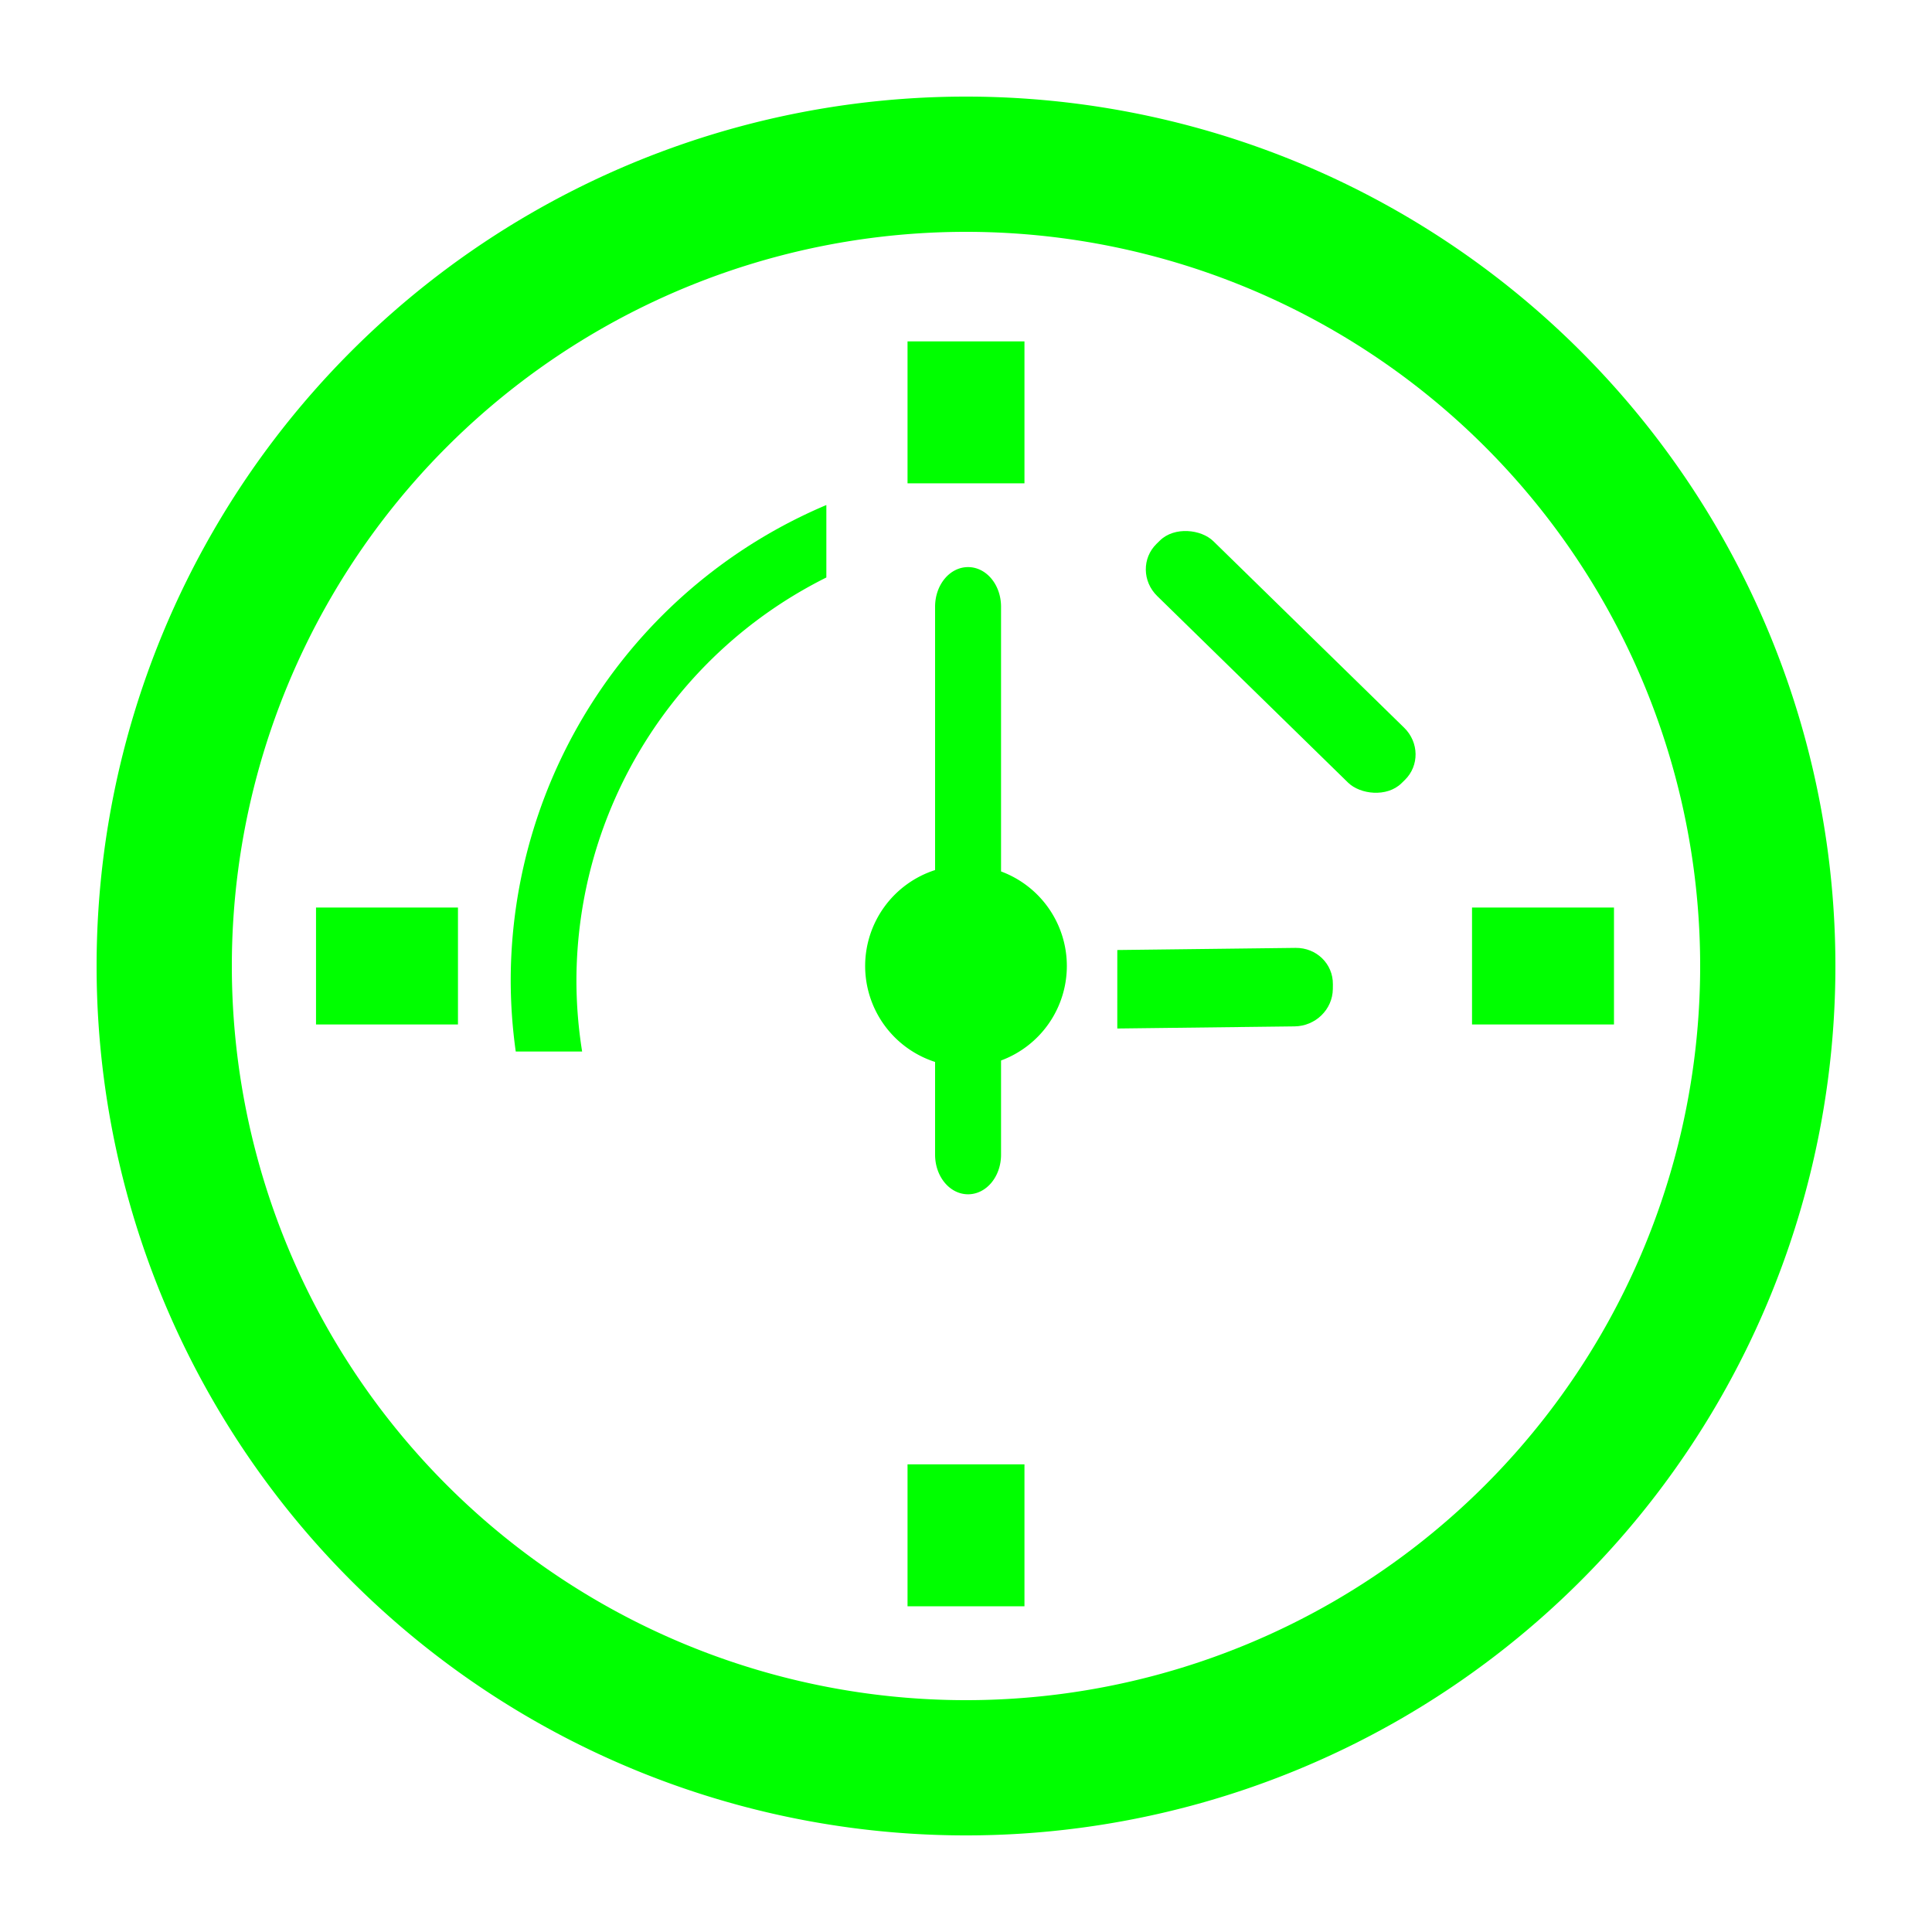 <?xml version="1.0" encoding="UTF-8" standalone="no"?>
<!-- Created with Inkscape (http://www.inkscape.org/) -->

<svg
   width="100mm"
   height="100mm"
   viewBox="0 0 100 100"
   version="1.1"
   id="svg5"
   xml:space="preserve"
   inkscape:version="1.2.2 (b0a8486541, 2022-12-01)"
   sodipodi:docname="autoclock.svg"
   inkscape:export-filename="autoclock.png"
   inkscape:export-xdpi="96"
   inkscape:export-ydpi="96"
   xmlns:inkscape="http://www.inkscape.org/namespaces/inkscape"
   xmlns:sodipodi="http://sodipodi.sourceforge.net/DTD/sodipodi-0.dtd"
   xmlns="http://www.w3.org/2000/svg"
   xmlns:svg="http://www.w3.org/2000/svg"><sodipodi:namedview
     id="namedview7"
     pagecolor="#ffffff"
     bordercolor="#000000"
     borderopacity="0.25"
     inkscape:showpageshadow="2"
     inkscape:pageopacity="0.0"
     inkscape:pagecheckerboard="0"
     inkscape:deskcolor="#d1d1d1"
     inkscape:document-units="mm"
     showgrid="false"
     inkscape:zoom="1.6615833"
     inkscape:cx="188.67546"
     inkscape:cy="188.97638"
     inkscape:window-width="1536"
     inkscape:window-height="779"
     inkscape:window-x="0"
     inkscape:window-y="0"
     inkscape:window-maximized="1"
     inkscape:current-layer="layer1" /><defs
     id="defs2"><filter
       inkscape:label="Button"
       inkscape:menu="Bevels"
       inkscape:menu-tooltip="Soft bevel, slightly depressed middle"
       style="color-interpolation-filters:sRGB;"
       id="filter2100"
       x="-1.491"
       y="-0.861"
       width="3.982"
       height="2.722"><feGaussianBlur
         stdDeviation="2.3"
         in="SourceAlpha"
         result="result0"
         id="feGaussianBlur2074" /><feMorphology
         in="SourceAlpha"
         radius="6.6"
         result="result1"
         id="feMorphology2076" /><feGaussianBlur
         stdDeviation="8.9"
         in="result1"
         id="feGaussianBlur2078" /><feColorMatrix
         values="1 0 0 0 0 0 1 0 0 0 0 0 1 0 0 0 0 0 0.3 0"
         result="result91"
         id="feColorMatrix2080" /><feComposite
         in="result0"
         operator="out"
         result="result2"
         in2="result91"
         id="feComposite2082" /><feGaussianBlur
         stdDeviation="1.7"
         result="result4"
         id="feGaussianBlur2084" /><feDiffuseLighting
         surfaceScale="10"
         id="feDiffuseLighting2088"><feDistantLight
           azimuth="225"
           elevation="45"
           id="feDistantLight2086" /></feDiffuseLighting><feBlend
         in2="SourceGraphic"
         mode="multiply"
         id="feBlend2090" /><feComposite
         in2="SourceAlpha"
         operator="in"
         result="result3"
         id="feComposite2092" /><feSpecularLighting
         in="result4"
         surfaceScale="5"
         specularExponent="17.9"
         id="feSpecularLighting2096"><feDistantLight
           azimuth="225"
           elevation="45"
           id="feDistantLight2094" /></feSpecularLighting><feComposite
         in2="result3"
         operator="atop"
         id="feComposite2098" /></filter><filter
       inkscape:label="Button"
       inkscape:menu="Bevels"
       inkscape:menu-tooltip="Soft bevel, slightly depressed middle"
       style="color-interpolation-filters:sRGB;"
       id="filter2128"
       x="-5.995"
       y="-2.179"
       width="12.991"
       height="5.357"><feGaussianBlur
         stdDeviation="2.3"
         in="SourceAlpha"
         result="result0"
         id="feGaussianBlur2102" /><feMorphology
         in="SourceAlpha"
         radius="6.6"
         result="result1"
         id="feMorphology2104" /><feGaussianBlur
         stdDeviation="8.9"
         in="result1"
         id="feGaussianBlur2106" /><feColorMatrix
         values="1 0 0 0 0 0 1 0 0 0 0 0 1 0 0 0 0 0 0.3 0"
         result="result91"
         id="feColorMatrix2108" /><feComposite
         in="result0"
         operator="out"
         result="result2"
         in2="result91"
         id="feComposite2110" /><feGaussianBlur
         stdDeviation="1.7"
         result="result4"
         id="feGaussianBlur2112" /><feDiffuseLighting
         surfaceScale="10"
         id="feDiffuseLighting2116"><feDistantLight
           azimuth="225"
           elevation="45"
           id="feDistantLight2114" /></feDiffuseLighting><feBlend
         in2="SourceGraphic"
         mode="multiply"
         id="feBlend2118" /><feComposite
         in2="SourceAlpha"
         operator="in"
         result="result3"
         id="feComposite2120" /><feSpecularLighting
         in="result4"
         surfaceScale="5"
         specularExponent="17.9"
         id="feSpecularLighting2124"><feDistantLight
           azimuth="225"
           elevation="45"
           id="feDistantLight2122" /></feSpecularLighting><feComposite
         in2="result3"
         operator="atop"
         id="feComposite2126" /></filter><filter
       inkscape:label="Button"
       inkscape:menu="Bevels"
       inkscape:menu-tooltip="Soft bevel, slightly depressed middle"
       style="color-interpolation-filters:sRGB;"
       id="filter2156"
       x="-5.996"
       y="-1.374"
       width="12.991"
       height="3.748"><feGaussianBlur
         stdDeviation="2.3"
         in="SourceAlpha"
         result="result0"
         id="feGaussianBlur2130" /><feMorphology
         in="SourceAlpha"
         radius="6.6"
         result="result1"
         id="feMorphology2132" /><feGaussianBlur
         stdDeviation="8.9"
         in="result1"
         id="feGaussianBlur2134" /><feColorMatrix
         values="1 0 0 0 0 0 1 0 0 0 0 0 1 0 0 0 0 0 0.3 0"
         result="result91"
         id="feColorMatrix2136" /><feComposite
         in="result0"
         operator="out"
         result="result2"
         in2="result91"
         id="feComposite2138" /><feGaussianBlur
         stdDeviation="1.7"
         result="result4"
         id="feGaussianBlur2140" /><feDiffuseLighting
         surfaceScale="10"
         id="feDiffuseLighting2144"><feDistantLight
           azimuth="225"
           elevation="45"
           id="feDistantLight2142" /></feDiffuseLighting><feBlend
         in2="SourceGraphic"
         mode="multiply"
         id="feBlend2146" /><feComposite
         in2="SourceAlpha"
         operator="in"
         result="result3"
         id="feComposite2148" /><feSpecularLighting
         in="result4"
         surfaceScale="5"
         specularExponent="17.9"
         id="feSpecularLighting2152"><feDistantLight
           azimuth="225"
           elevation="45"
           id="feDistantLight2150" /></feSpecularLighting><feComposite
         in2="result3"
         operator="atop"
         id="feComposite2154" /></filter><filter
       inkscape:label="Button"
       inkscape:menu="Bevels"
       inkscape:menu-tooltip="Soft bevel, slightly depressed middle"
       style="color-interpolation-filters:sRGB;"
       id="filter2184"
       x="-2.333"
       y="-0.75"
       width="5.667"
       height="2.501"><feGaussianBlur
         stdDeviation="2.3"
         in="SourceAlpha"
         result="result0"
         id="feGaussianBlur2158" /><feMorphology
         in="SourceAlpha"
         radius="6.6"
         result="result1"
         id="feMorphology2160" /><feGaussianBlur
         stdDeviation="8.9"
         in="result1"
         id="feGaussianBlur2162" /><feColorMatrix
         values="1 0 0 0 0 0 1 0 0 0 0 0 1 0 0 0 0 0 0.3 0"
         result="result91"
         id="feColorMatrix2164" /><feComposite
         in="result0"
         operator="out"
         result="result2"
         in2="result91"
         id="feComposite2166" /><feGaussianBlur
         stdDeviation="1.7"
         result="result4"
         id="feGaussianBlur2168" /><feDiffuseLighting
         surfaceScale="10"
         id="feDiffuseLighting2172"><feDistantLight
           azimuth="225"
           elevation="45"
           id="feDistantLight2170" /></feDiffuseLighting><feBlend
         in2="SourceGraphic"
         mode="multiply"
         id="feBlend2174" /><feComposite
         in2="SourceAlpha"
         operator="in"
         result="result3"
         id="feComposite2176" /><feSpecularLighting
         in="result4"
         surfaceScale="5"
         specularExponent="17.9"
         id="feSpecularLighting2180"><feDistantLight
           azimuth="225"
           elevation="45"
           id="feDistantLight2178" /></feSpecularLighting><feComposite
         in2="result3"
         operator="atop"
         id="feComposite2182" /></filter><filter
       inkscape:label="Button"
       inkscape:menu="Bevels"
       inkscape:menu-tooltip="Soft bevel, slightly depressed middle"
       style="color-interpolation-filters:sRGB;"
       id="filter2212"
       x="-3.316"
       y="-4.025"
       width="7.631"
       height="9.05"><feGaussianBlur
         stdDeviation="2.3"
         in="SourceAlpha"
         result="result0"
         id="feGaussianBlur2186" /><feMorphology
         in="SourceAlpha"
         radius="6.6"
         result="result1"
         id="feMorphology2188" /><feGaussianBlur
         stdDeviation="8.9"
         in="result1"
         id="feGaussianBlur2190" /><feColorMatrix
         values="1 0 0 0 0 0 1 0 0 0 0 0 1 0 0 0 0 0 0.3 0"
         result="result91"
         id="feColorMatrix2192" /><feComposite
         in="result0"
         operator="out"
         result="result2"
         in2="result91"
         id="feComposite2194" /><feGaussianBlur
         stdDeviation="1.7"
         result="result4"
         id="feGaussianBlur2196" /><feDiffuseLighting
         surfaceScale="10"
         id="feDiffuseLighting2200"><feDistantLight
           azimuth="225"
           elevation="45"
           id="feDistantLight2198" /></feDiffuseLighting><feBlend
         in2="SourceGraphic"
         mode="multiply"
         id="feBlend2202" /><feComposite
         in2="SourceAlpha"
         operator="in"
         result="result3"
         id="feComposite2204" /><feSpecularLighting
         in="result4"
         surfaceScale="5"
         specularExponent="17.9"
         id="feSpecularLighting2208"><feDistantLight
           azimuth="225"
           elevation="45"
           id="feDistantLight2206" /></feSpecularLighting><feComposite
         in2="result3"
         operator="atop"
         id="feComposite2210" /></filter><filter
       inkscape:label="Button"
       inkscape:menu="Bevels"
       inkscape:menu-tooltip="Soft bevel, slightly depressed middle"
       style="color-interpolation-filters:sRGB;"
       id="filter2240"
       x="-3.316"
       y="-4.025"
       width="7.631"
       height="9.05"><feGaussianBlur
         stdDeviation="2.3"
         in="SourceAlpha"
         result="result0"
         id="feGaussianBlur2214" /><feMorphology
         in="SourceAlpha"
         radius="6.6"
         result="result1"
         id="feMorphology2216" /><feGaussianBlur
         stdDeviation="8.9"
         in="result1"
         id="feGaussianBlur2218" /><feColorMatrix
         values="1 0 0 0 0 0 1 0 0 0 0 0 1 0 0 0 0 0 0.3 0"
         result="result91"
         id="feColorMatrix2220" /><feComposite
         in="result0"
         operator="out"
         result="result2"
         in2="result91"
         id="feComposite2222" /><feGaussianBlur
         stdDeviation="1.7"
         result="result4"
         id="feGaussianBlur2224" /><feDiffuseLighting
         surfaceScale="10"
         id="feDiffuseLighting2228"><feDistantLight
           azimuth="225"
           elevation="45"
           id="feDistantLight2226" /></feDiffuseLighting><feBlend
         in2="SourceGraphic"
         mode="multiply"
         id="feBlend2230" /><feComposite
         in2="SourceAlpha"
         operator="in"
         result="result3"
         id="feComposite2232" /><feSpecularLighting
         in="result4"
         surfaceScale="5"
         specularExponent="17.9"
         id="feSpecularLighting2236"><feDistantLight
           azimuth="225"
           elevation="45"
           id="feDistantLight2234" /></feSpecularLighting><feComposite
         in2="result3"
         operator="atop"
         id="feComposite2238" /></filter><filter
       inkscape:label="Button"
       inkscape:menu="Bevels"
       inkscape:menu-tooltip="Soft bevel, slightly depressed middle"
       style="color-interpolation-filters:sRGB;"
       id="filter2268"
       x="-3.316"
       y="-4.025"
       width="7.631"
       height="9.05"><feGaussianBlur
         stdDeviation="2.3"
         in="SourceAlpha"
         result="result0"
         id="feGaussianBlur2242" /><feMorphology
         in="SourceAlpha"
         radius="6.6"
         result="result1"
         id="feMorphology2244" /><feGaussianBlur
         stdDeviation="8.9"
         in="result1"
         id="feGaussianBlur2246" /><feColorMatrix
         values="1 0 0 0 0 0 1 0 0 0 0 0 1 0 0 0 0 0 0.3 0"
         result="result91"
         id="feColorMatrix2248" /><feComposite
         in="result0"
         operator="out"
         result="result2"
         in2="result91"
         id="feComposite2250" /><feGaussianBlur
         stdDeviation="1.7"
         result="result4"
         id="feGaussianBlur2252" /><feDiffuseLighting
         surfaceScale="10"
         id="feDiffuseLighting2256"><feDistantLight
           azimuth="225"
           elevation="45"
           id="feDistantLight2254" /></feDiffuseLighting><feBlend
         in2="SourceGraphic"
         mode="multiply"
         id="feBlend2258" /><feComposite
         in2="SourceAlpha"
         operator="in"
         result="result3"
         id="feComposite2260" /><feSpecularLighting
         in="result4"
         surfaceScale="5"
         specularExponent="17.9"
         id="feSpecularLighting2264"><feDistantLight
           azimuth="225"
           elevation="45"
           id="feDistantLight2262" /></feSpecularLighting><feComposite
         in2="result3"
         operator="atop"
         id="feComposite2266" /></filter><filter
       inkscape:label="Button"
       inkscape:menu="Bevels"
       inkscape:menu-tooltip="Soft bevel, slightly depressed middle"
       style="color-interpolation-filters:sRGB;"
       id="filter2296"
       x="-3.316"
       y="-4.025"
       width="7.631"
       height="9.05"><feGaussianBlur
         stdDeviation="2.3"
         in="SourceAlpha"
         result="result0"
         id="feGaussianBlur2270" /><feMorphology
         in="SourceAlpha"
         radius="6.6"
         result="result1"
         id="feMorphology2272" /><feGaussianBlur
         stdDeviation="8.9"
         in="result1"
         id="feGaussianBlur2274" /><feColorMatrix
         values="1 0 0 0 0 0 1 0 0 0 0 0 1 0 0 0 0 0 0.3 0"
         result="result91"
         id="feColorMatrix2276" /><feComposite
         in="result0"
         operator="out"
         result="result2"
         in2="result91"
         id="feComposite2278" /><feGaussianBlur
         stdDeviation="1.7"
         result="result4"
         id="feGaussianBlur2280" /><feDiffuseLighting
         surfaceScale="10"
         id="feDiffuseLighting2284"><feDistantLight
           azimuth="225"
           elevation="45"
           id="feDistantLight2282" /></feDiffuseLighting><feBlend
         in2="SourceGraphic"
         mode="multiply"
         id="feBlend2286" /><feComposite
         in2="SourceAlpha"
         operator="in"
         result="result3"
         id="feComposite2288" /><feSpecularLighting
         in="result4"
         surfaceScale="5"
         specularExponent="17.9"
         id="feSpecularLighting2292"><feDistantLight
           azimuth="225"
           elevation="45"
           id="feDistantLight2290" /></feSpecularLighting><feComposite
         in2="result3"
         operator="atop"
         id="feComposite2294" /></filter><filter
       inkscape:label="Button"
       inkscape:menu="Bevels"
       inkscape:menu-tooltip="Soft bevel, slightly depressed middle"
       style="color-interpolation-filters:sRGB;"
       id="filter2324"
       x="-0.271"
       y="-0.271"
       width="1.541"
       height="1.541"><feGaussianBlur
         stdDeviation="2.3"
         in="SourceAlpha"
         result="result0"
         id="feGaussianBlur2298" /><feMorphology
         in="SourceAlpha"
         radius="6.6"
         result="result1"
         id="feMorphology2300" /><feGaussianBlur
         stdDeviation="8.9"
         in="result1"
         id="feGaussianBlur2302" /><feColorMatrix
         values="1 0 0 0 0 0 1 0 0 0 0 0 1 0 0 0 0 0 0.3 0"
         result="result91"
         id="feColorMatrix2304" /><feComposite
         in="result0"
         operator="out"
         result="result2"
         in2="result91"
         id="feComposite2306" /><feGaussianBlur
         stdDeviation="1.7"
         result="result4"
         id="feGaussianBlur2308" /><feDiffuseLighting
         surfaceScale="10"
         id="feDiffuseLighting2312"><feDistantLight
           azimuth="225"
           elevation="45"
           id="feDistantLight2310" /></feDiffuseLighting><feBlend
         in2="SourceGraphic"
         mode="multiply"
         id="feBlend2314" /><feComposite
         in2="SourceAlpha"
         operator="in"
         result="result3"
         id="feComposite2316" /><feSpecularLighting
         in="result4"
         surfaceScale="5"
         specularExponent="17.9"
         id="feSpecularLighting2320"><feDistantLight
           azimuth="225"
           elevation="45"
           id="feDistantLight2318" /></feSpecularLighting><feComposite
         in2="result3"
         operator="atop"
         id="feComposite2322" /></filter></defs><g
     inkscape:label="Layer 1"
     inkscape:groupmode="layer"
     id="layer1"><path
       id="path456"
       style="fill:#00ff00;fill-opacity:0.997;stroke-width:1.407;stroke-linejoin:bevel;stroke:none;filter:url(#filter2324)"
       d="M 50 5 A 45 45 0 0 0 5 50 A 45 45 0 0 0 50 95 A 45 45 0 0 0 95 50 A 45 45 0 0 0 50 5 z M 50 12 A 38 38 0 0 1 88 50 A 38 38 0 0 1 50 88 A 38 38 0 0 1 12 50 A 38 38 0 0 1 50 12 z " /><rect
       style="fill:#00ff00;fill-opacity:0.997;stroke:none;stroke-width:1;stroke-linejoin:bevel;filter:url(#filter2296)"
       id="rect572"
       width="7.347"
       height="6.052"
       x="16.357"
       y="46.974" /><rect
       style="fill:#00ff00;fill-opacity:0.997;stroke:none;stroke-width:1;stroke-linejoin:bevel;filter:url(#filter2268)"
       id="rect572-6"
       width="7.347"
       height="6.052"
       x="76.192"
       y="46.974" /><rect
       style="fill:#00ff00;fill-opacity:0.997;stroke:none;stroke-width:1;stroke-linejoin:bevel;filter:url(#filter2240)"
       id="rect572-7"
       width="7.347"
       height="6.052"
       x="17.67"
       y="-53.026"
       transform="rotate(90)" /><rect
       style="fill:#00ff00;fill-opacity:0.997;stroke:none;stroke-width:1;stroke-linejoin:bevel;filter:url(#filter2212)"
       id="rect572-7-5"
       width="7.347"
       height="6.052"
       x="75.794"
       y="-53.026"
       transform="rotate(90)" /><path
       id="rect1319"
       style="fill:#00ff00;fill-opacity:0.997;stroke:none;stroke-width:0.817;stroke-linejoin:bevel;filter:url(#filter2184)"
       d="M 50.107 29.353 C 49.161 29.353 48.4 30.268 48.4 31.404 L 48.4 45.034 A 5.22 5.22 0 0 0 44.78 50 A 5.22 5.22 0 0 0 48.4 54.966 L 48.4 59.765 C 48.4 60.901 49.161 61.816 50.107 61.816 C 51.053 61.816 51.814 60.901 51.814 59.765 L 51.814 54.891 A 5.22 5.22 0 0 0 55.22 50 A 5.22 5.22 0 0 0 51.814 45.106 L 51.814 31.404 C 51.814 30.268 51.053 29.353 50.107 29.353 z " /><rect
       style="fill:#00ff00;fill-opacity:0.997;stroke:none;stroke-width:0.954;stroke-linejoin:bevel;filter:url(#filter2156)"
       id="rect1376"
       width="4.063"
       height="17.73"
       x="19.818"
       y="61.997"
       rx="1.908"
       ry="1.957"
       transform="matrix(0.715,-0.699,0.715,0.699,0,0)" /><path
       id="rect1376-3"
       style="fill:#00ff00;fill-opacity:0.997;stroke:none;stroke-width:0.954;stroke-linejoin:bevel;filter:url(#filter2128)"
       d="M -49.874 67.655 L -49.874 58.43 L -53.937 58.478 L -53.937 67.655 C -53.937 68.739 -53.086 69.612 -52.028 69.612 L -51.782 69.611 C -50.725 69.611 -49.874 68.739 -49.874 67.655 z "
       transform="matrix(0.012,-1,1,-0.012,0,0)" /><path
       id="path1776"
       style="fill:#00ff00;fill-opacity:0.997;stroke:none;stroke-width:1;stroke-linejoin:bevel;filter:url(#filter2100)"
       d="M 42.772 26.14 A 26.746 26.746 0 0 0 26.434 50.77 A 26.746 26.746 0 0 0 26.695 54.426 L 30.131 54.426 A 23.344 23.344 0 0 1 29.836 50.77 A 23.344 23.344 0 0 1 42.772 29.891 L 42.772 26.14 z " /></g></svg>
